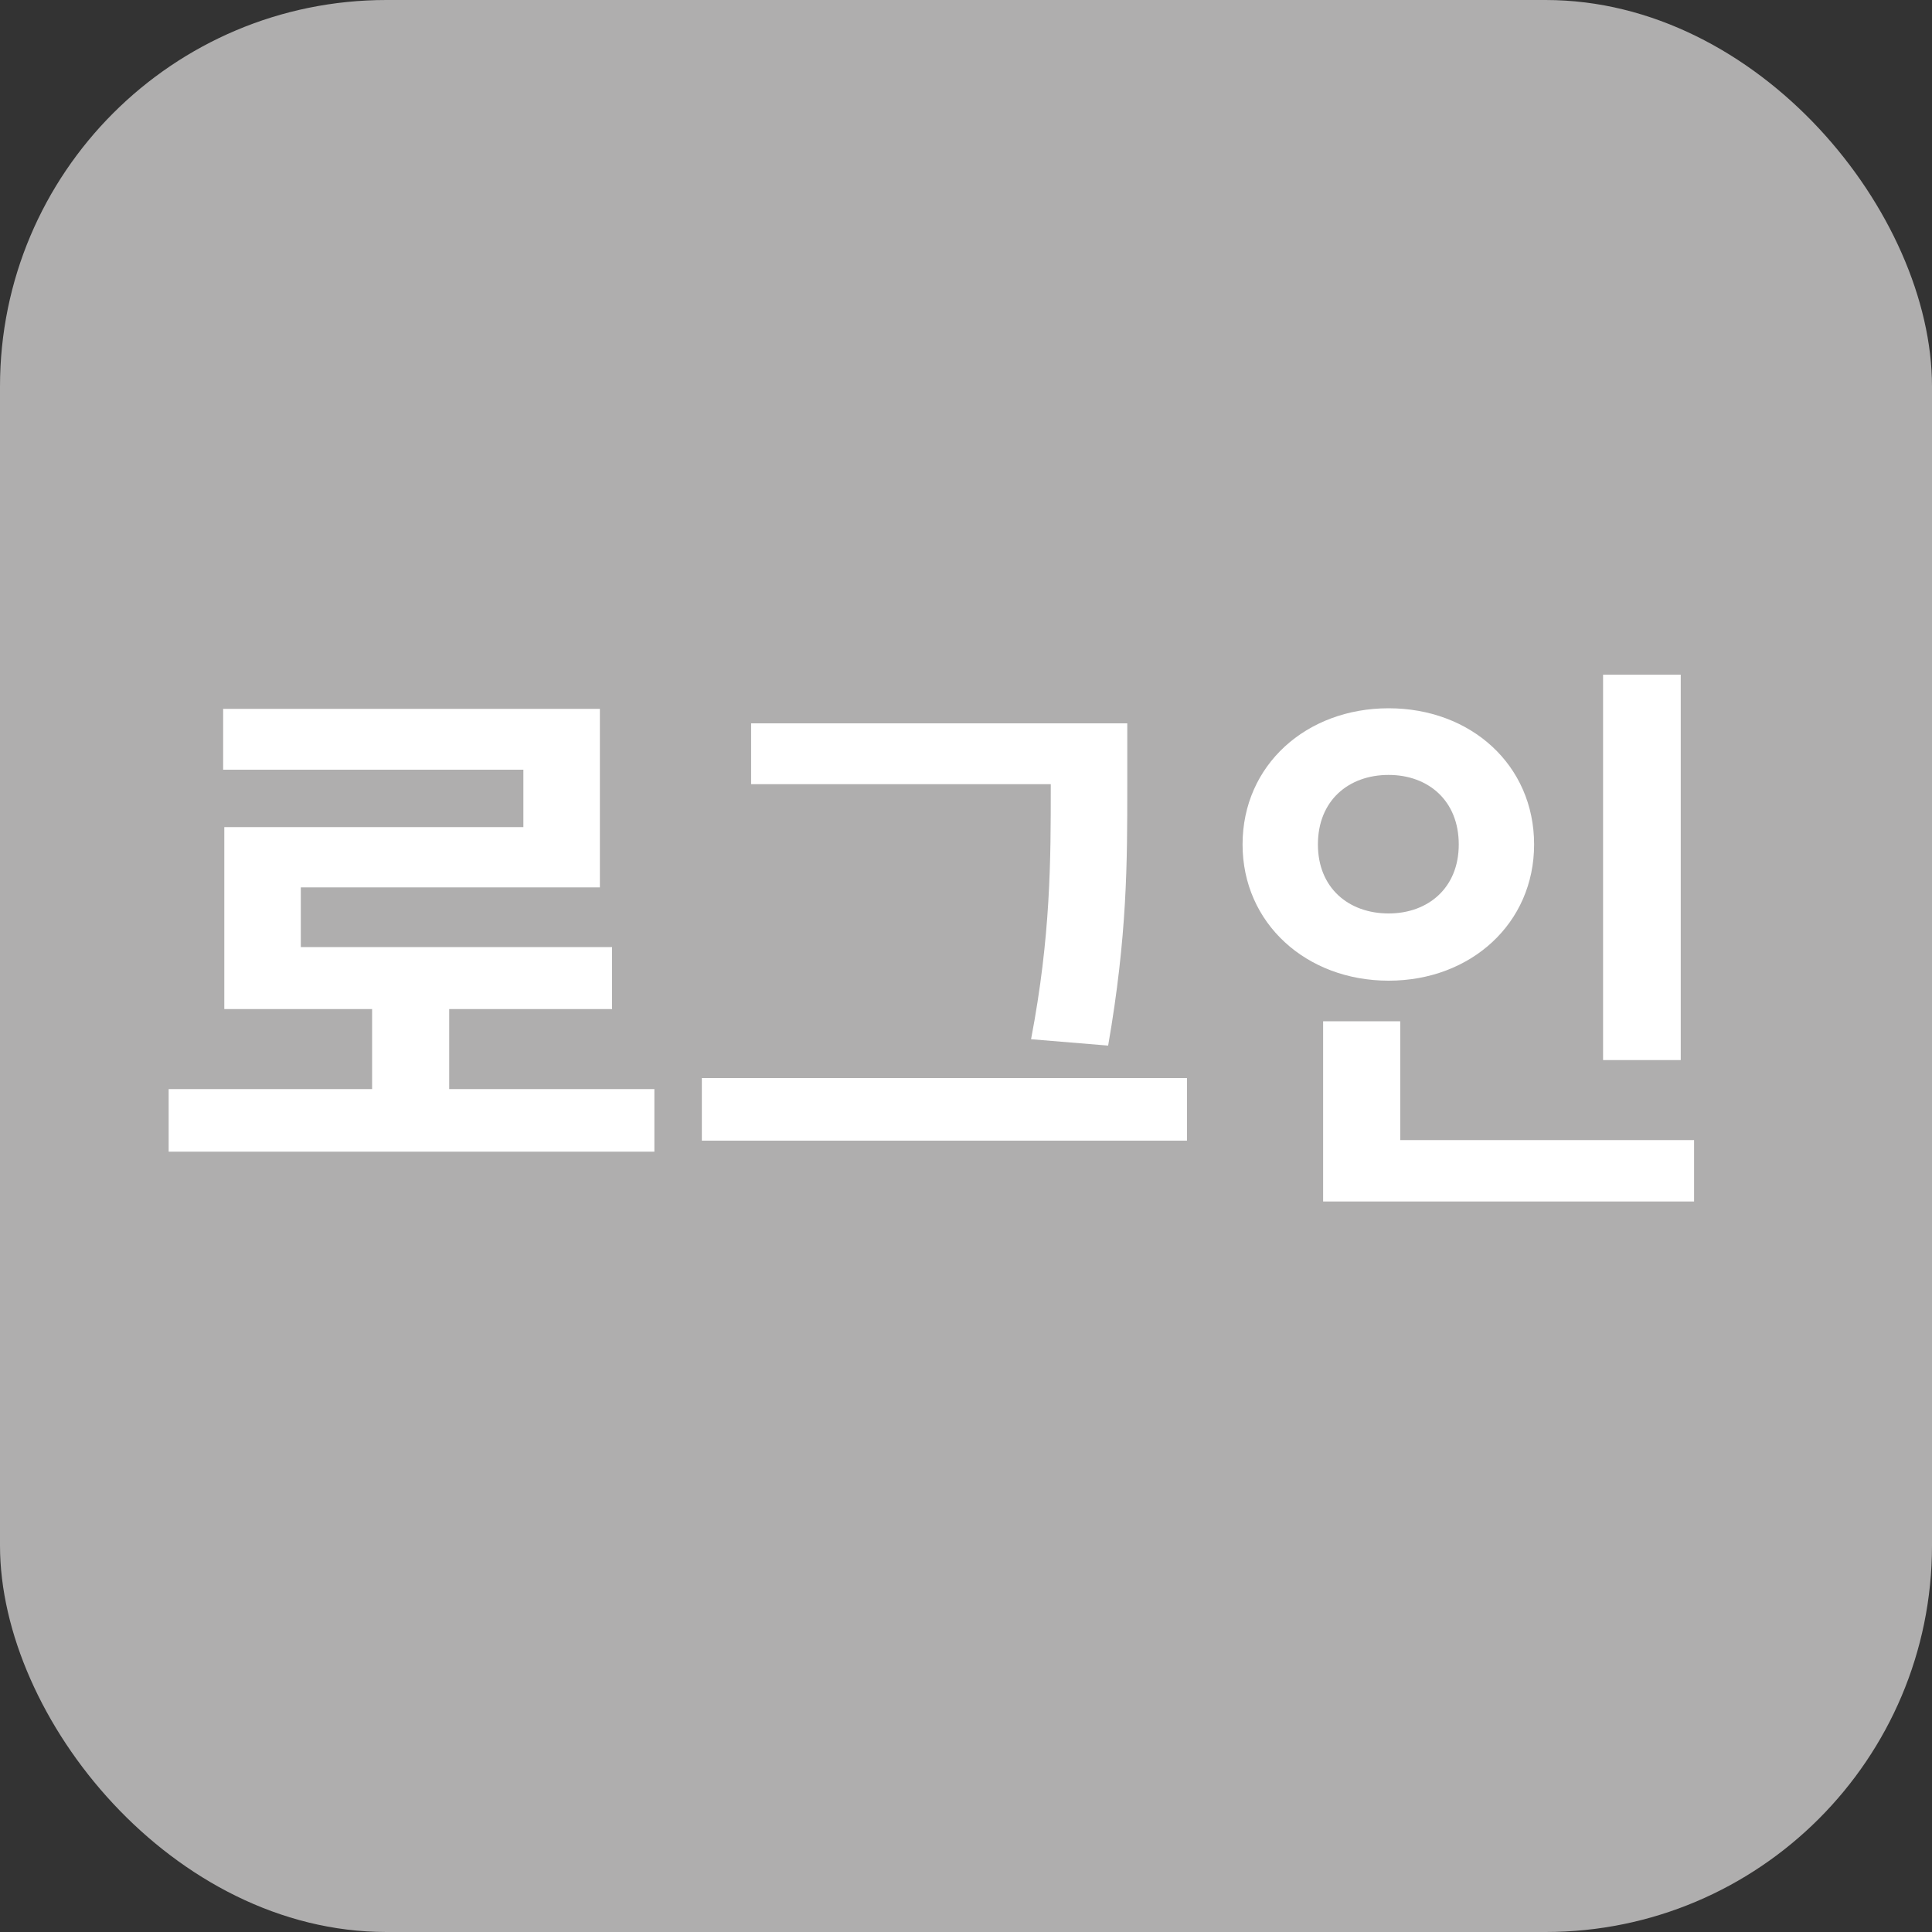 <svg width="40" height="40" viewBox="0 0 40 40" fill="none" xmlns="http://www.w3.org/2000/svg">
<rect x="0" y="0" width="40" height="40" fill="#333333" stroke="none"/>
<rect width="40" height="40" rx="8" fill="#AFAEAE"/>
<path d="M3.492 22.548H13.548V23.844H3.492V22.548ZM7.704 20.448H9.3V23.076H7.704V20.448ZM4.62 14.676H12.42V18.372H6.228V20.244H4.644V17.124H10.836V15.936H4.62V14.676ZM4.644 19.608H12.672V20.892H4.644V19.608ZM15.551 14.976H22.595V16.236H15.551V14.976ZM14.531 22.32H24.575V23.616H14.531V22.32ZM21.755 14.976H23.339V16.296C23.339 17.856 23.339 19.368 22.943 21.648L21.347 21.516C21.755 19.38 21.755 17.796 21.755 16.296V14.976ZM33.19 13.968H34.798V21.948H33.19V13.968ZM27.394 23.604H35.074V24.876H27.394V23.604ZM27.394 21.144H28.99V24.12H27.394V21.144ZM28.75 14.664C30.454 14.664 31.762 15.84 31.762 17.484C31.762 19.116 30.454 20.304 28.75 20.304C27.046 20.304 25.726 19.116 25.726 17.484C25.726 15.84 27.046 14.664 28.75 14.664ZM28.75 16.044C27.922 16.044 27.286 16.572 27.286 17.484C27.286 18.384 27.922 18.912 28.75 18.912C29.566 18.912 30.202 18.384 30.202 17.484C30.202 16.572 29.566 16.044 28.75 16.044Z" fill="white"/>
</svg>
